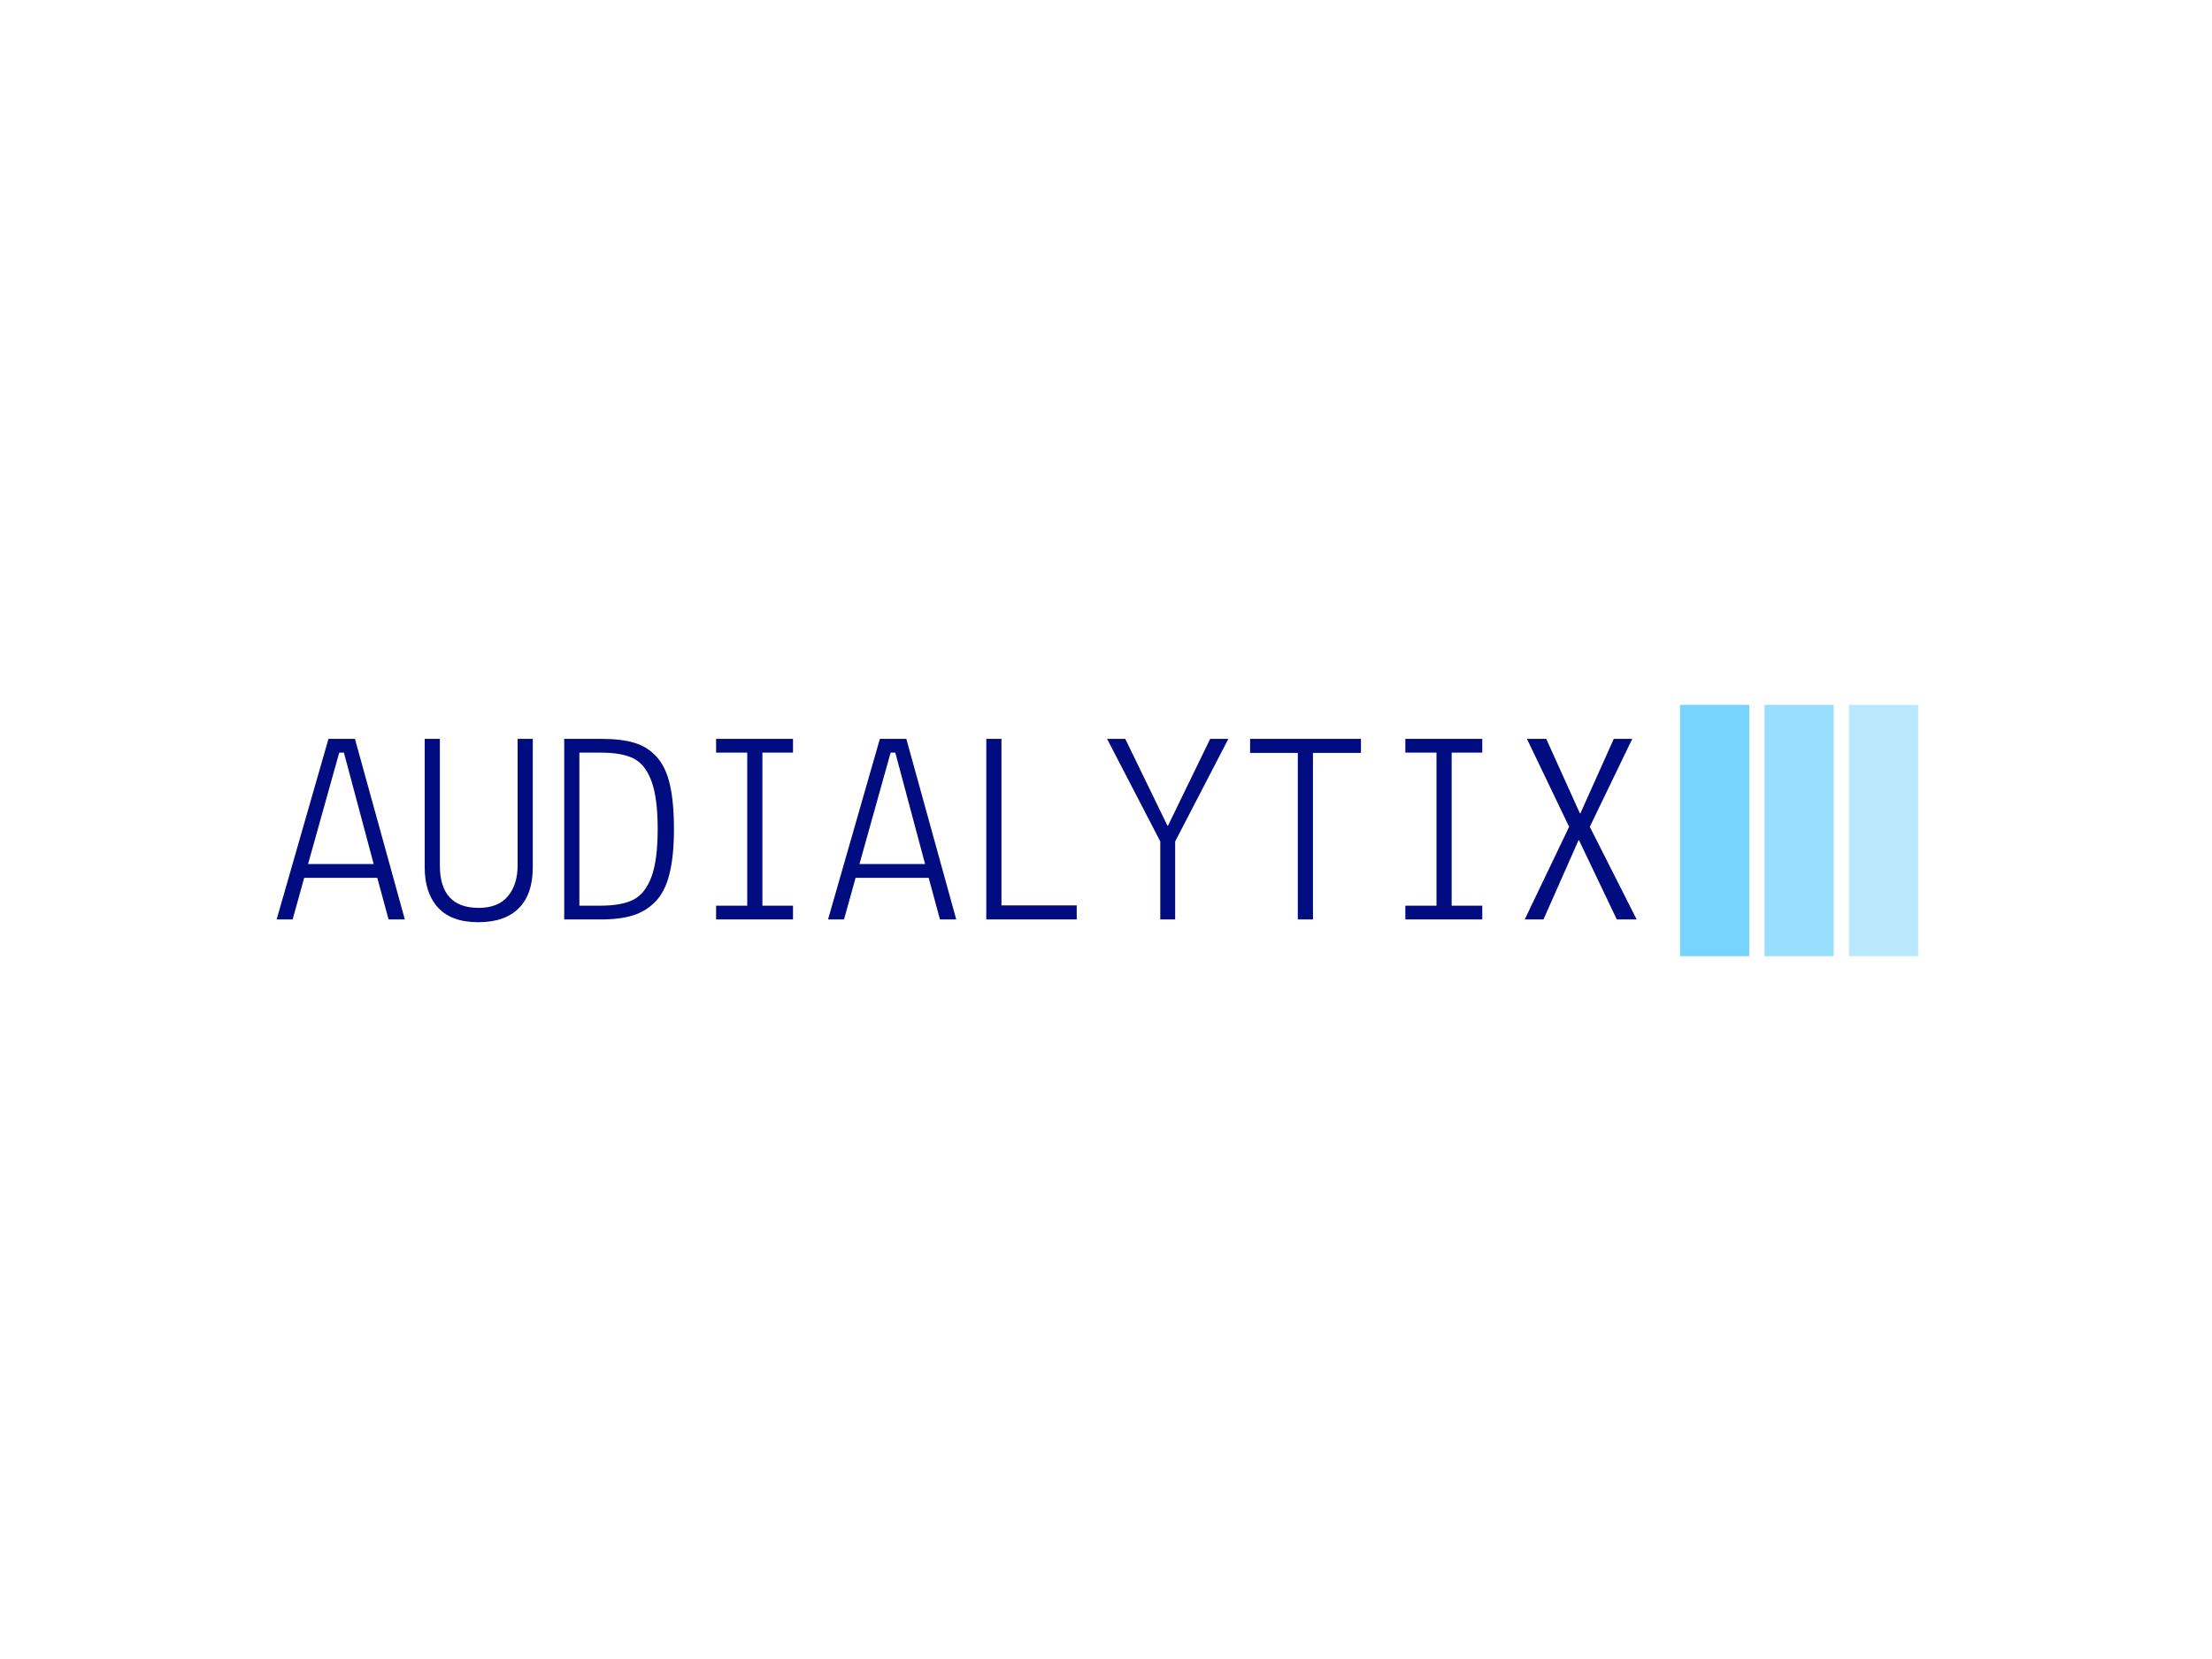 <svg xmlns="http://www.w3.org/2000/svg" version="1.1" xmlns:xlink="http://www.w3.org/1999/xlink" xmlns:svgjs="http://svgjs.dev/svgjs" width="2000" height="1500" viewBox="0 0 2000 1500"><rect width="2000" height="1500" fill="#ffffff"></rect><g transform="matrix(0.75,0,0,0.75,249.091,637.306)"><svg viewBox="0 0 396 60" data-background-color="#ffffff" preserveAspectRatio="xMidYMid meet" height="303" width="2000" xmlns="http://www.w3.org/2000/svg" xmlns:xlink="http://www.w3.org/1999/xlink"><g id="tight-bounds" transform="matrix(1,0,0,1,0.24,-0.246)"><svg viewBox="0 0 395.52 60.492" height="60.492" width="395.52"><g><svg viewBox="0 0 481.794 73.686" height="60.492" width="395.52"><g transform="matrix(1,0,0,1,0,10.184)"><svg viewBox="0 0 395.52 53.319" height="53.319" width="395.52"><g id="textblocktransform"><svg viewBox="0 0 395.52 53.319" height="53.319" width="395.52" id="textblock"><g><svg viewBox="0 0 395.52 53.319" height="53.319" width="395.52"><g transform="matrix(1,0,0,1,0,0)"><svg width="395.52" viewBox="0.85 -32.75 246.63 33.25" height="53.319" data-palette-color="#010c80"><path d="M3.75 0L0.85 0 10.25-32.75 15.05-32.75 24.1 0 21.15 0 19.1-7.55 5.85-7.55 3.75 0ZM6.55-10.05L18.45-10.05 13.05-30.25 12.2-30.25 6.55-10.05ZM27.7-9.45L27.7-9.45 27.7-32.75 30.45-32.75 30.45-9.8Q30.45-2.1 37.5-2.1L37.5-2.1Q41.05-2.1 42.8-4.23 44.55-6.35 44.55-9.8L44.55-9.8 44.55-32.75 47.3-32.75 47.3-9.45Q47.3-4.6 44.77-2.05 42.25 0.5 37.4 0.5 32.55 0.5 30.12-2.15 27.7-4.8 27.7-9.45ZM59.6 0L53 0 53-32.75 59.7-32.75Q63.4-32.75 65.77-32.02 68.15-31.3 69.8-29.45 71.45-27.6 72.17-24.43 72.9-21.25 72.9-16.38 72.9-11.5 72.09-8.28 71.3-5.05 69.55-3.25 67.8-1.45 65.45-0.73 63.1 0 59.6 0L59.6 0ZM65.57-3.6Q67.7-4.7 68.82-7.73 69.95-10.75 69.95-16.38 69.95-22 68.84-25.03 67.75-28.05 65.65-29.15 63.55-30.25 59.7-30.25L59.7-30.25 55.75-30.25 55.75-2.5 59.6-2.5Q63.45-2.5 65.57-3.6ZM94.49 0L80.54 0 80.54-2.5 86.19-2.5 86.19-30.25 80.54-30.25 80.54-32.75 94.49-32.75 94.49-30.25 88.94-30.25 88.94-2.5 94.49-2.5 94.49 0ZM103.74 0L100.84 0 110.24-32.75 115.04-32.75 124.09 0 121.14 0 119.09-7.55 105.84-7.55 103.74 0ZM106.54-10.05L118.44-10.05 113.04-30.25 112.19-30.25 106.54-10.05ZM132.29-2.55L145.94-2.55 145.94 0 129.54 0 129.54-32.75 132.29-32.75 132.29-2.55ZM173.44-32.75L163.79-14.15 163.79 0 161.09 0 161.09-14.15 151.44-32.75 154.74-32.75 162.39-17 162.49-17 170.14-32.75 173.44-32.75ZM186.03-30.2L177.38-30.2 177.38-32.75 197.48-32.75 197.48-30.2 188.78-30.2 188.78 0 186.03 0 186.03-30.2ZM219.48 0L205.53 0 205.53-2.5 211.18-2.5 211.18-30.25 205.53-30.25 205.53-32.75 219.48-32.75 219.48-30.25 213.93-30.25 213.93-2.5 219.48-2.5 219.48 0ZM237.03-14.35L236.93-14.35 230.58 0 227.18 0 235.23-16.8 227.58-32.75 231.08-32.75 237.18-19.25 237.28-19.25 243.33-32.75 246.68-32.75 238.98-16.8 247.48 0 243.88 0 237.03-14.35Z" opacity="1" transform="matrix(1,0,0,1,0,0)" fill="#010c80" class="wordmark-text-0" data-fill-palette-color="primary" id="text-0"></path></svg></g></svg></g></svg></g></svg></g><g transform="matrix(1,0,0,1,408.107,0)"><svg viewBox="0 0 73.686 73.686" height="73.686" width="73.686"><g data-palette-color="#77d4fc"><rect width="20.141" height="73.686" fill="#77d4fc" stroke="transparent" data-fill-palette-color="accent" x="0" fill-opacity="1"></rect><rect width="20.141" height="73.686" fill="#77d4fc" stroke="transparent" data-fill-palette-color="accent" x="24.562" fill-opacity="0.75"></rect><rect width="20.141" height="73.686" fill="#77d4fc" stroke="transparent" data-fill-palette-color="accent" x="49.124" fill-opacity="0.5"></rect></g></svg></g></svg></g><defs></defs></svg><rect width="395.52" height="60.492" fill="none" stroke="none" visibility="hidden"></rect></g></svg></g></svg>

